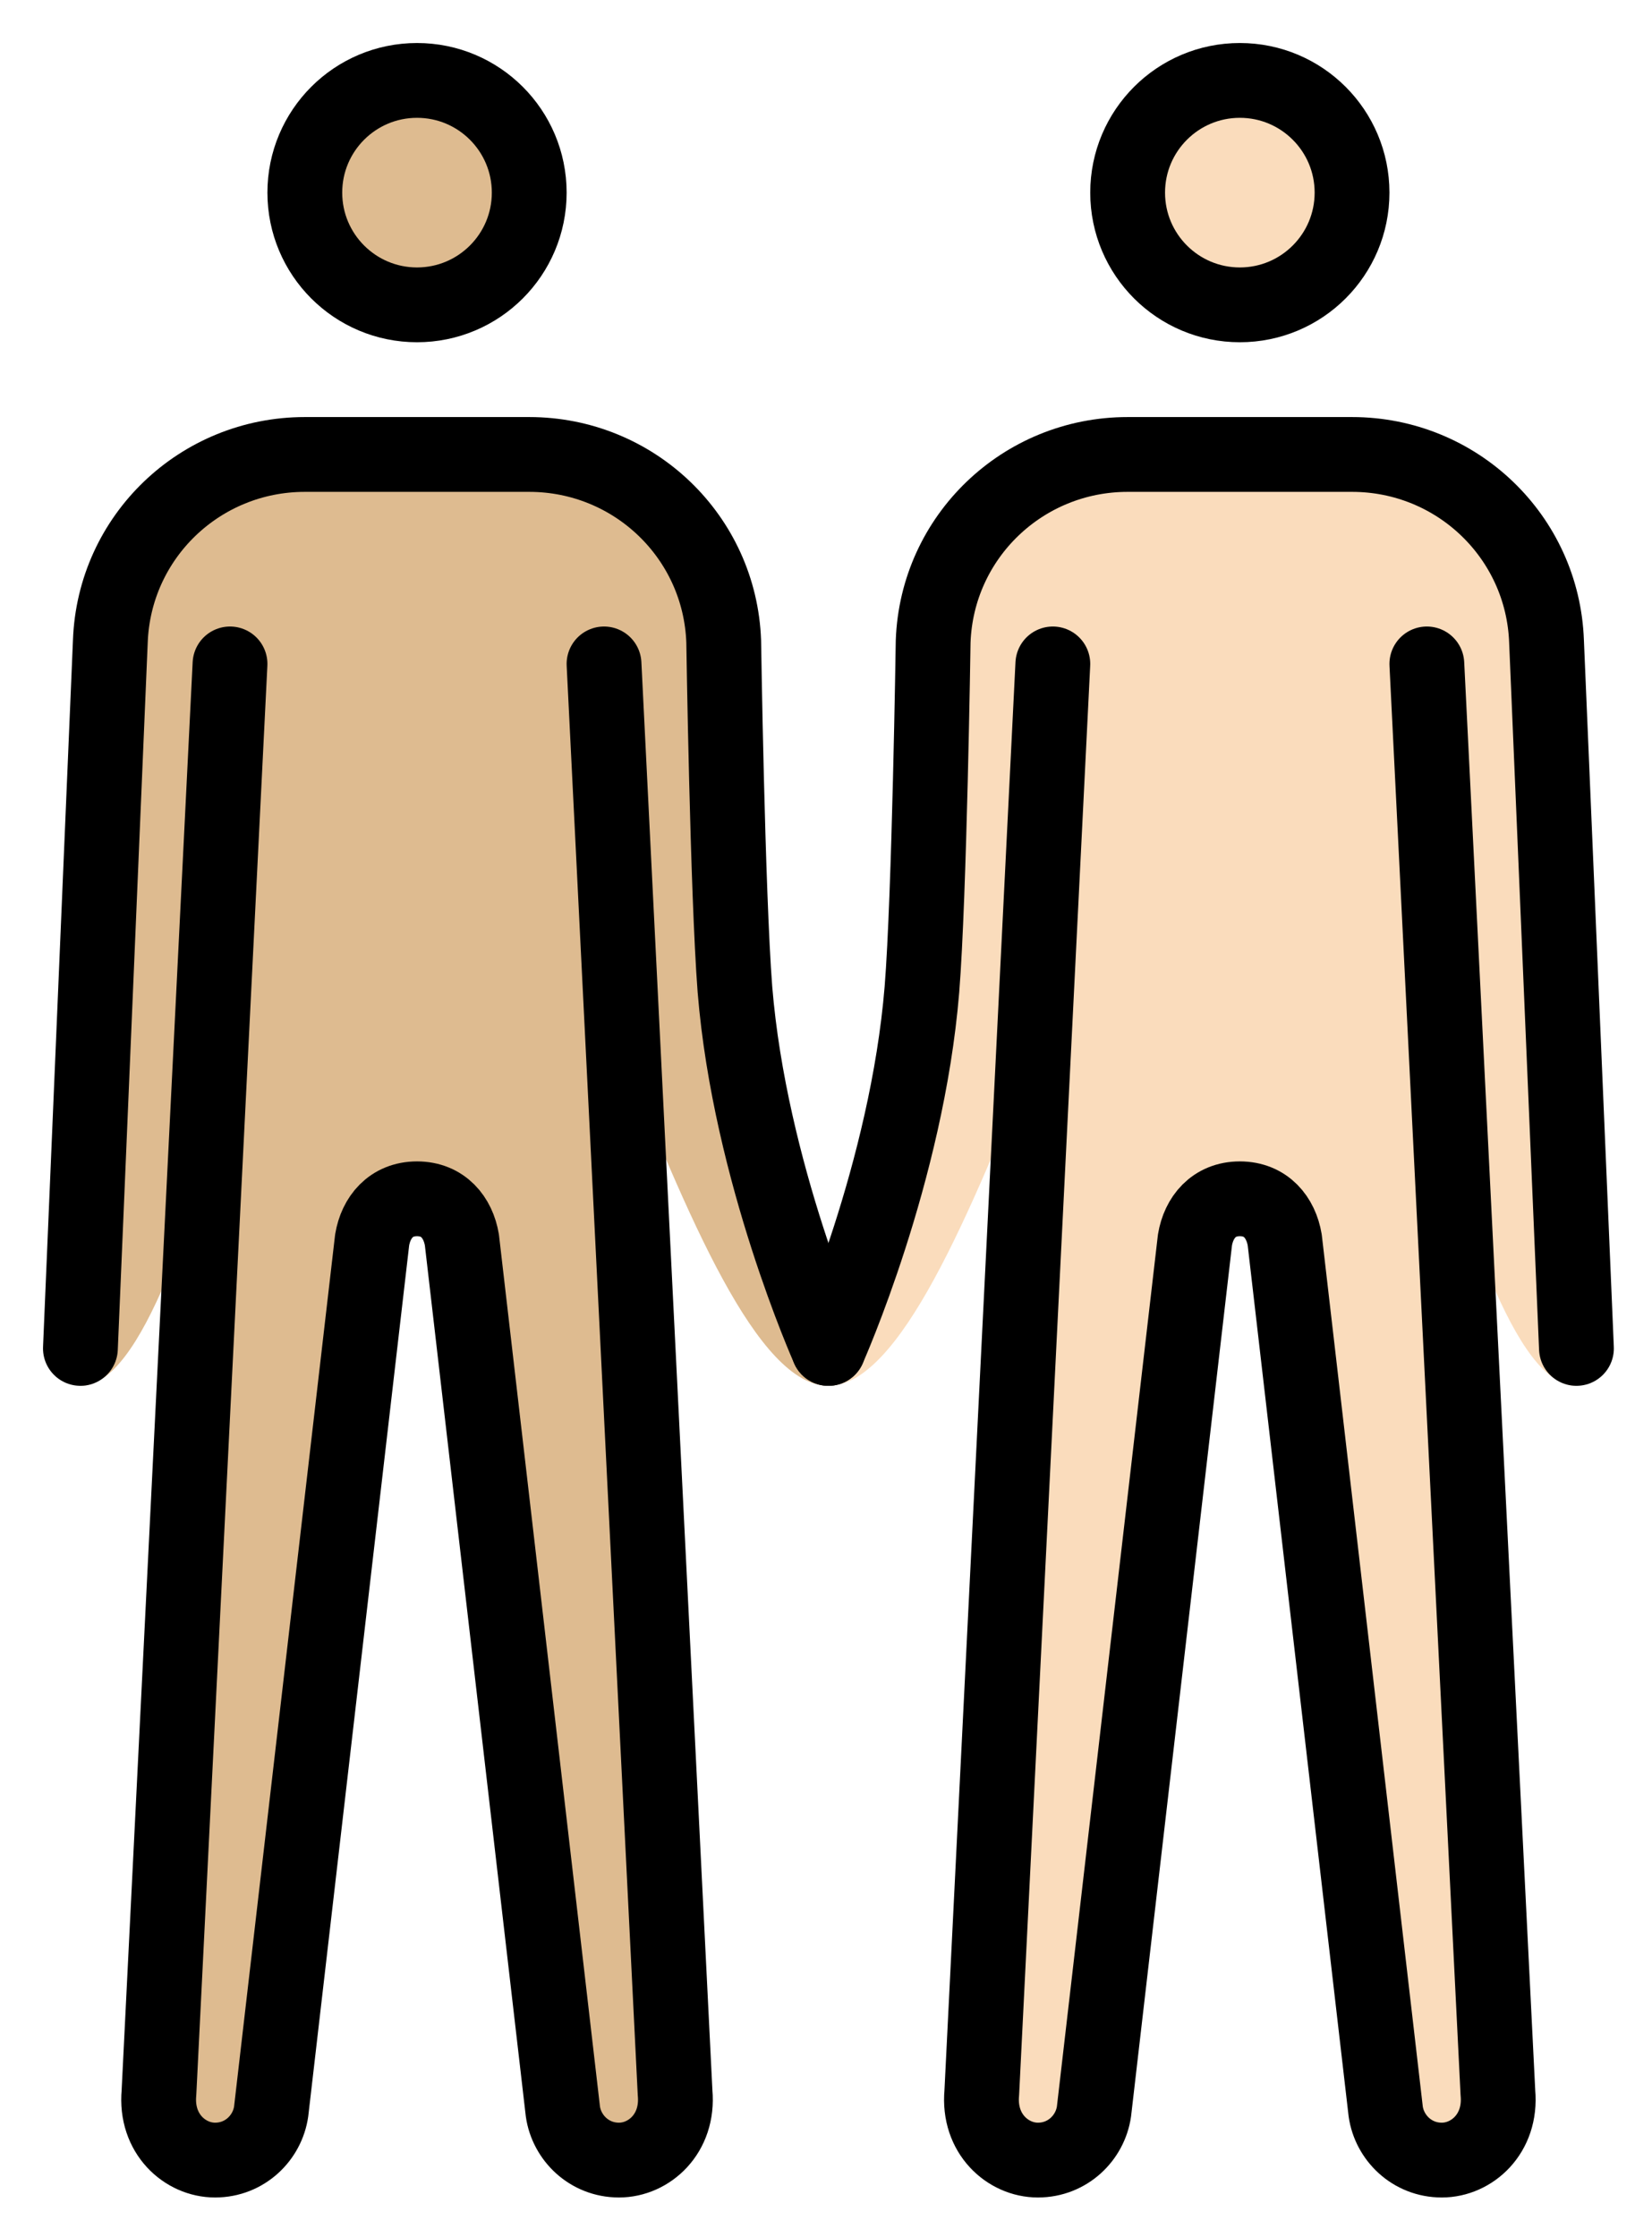 <svg xmlns="http://www.w3.org/2000/svg" role="img" viewBox="13.85 5.85 44.17 59.80"><title>1F468-1F3FC-200D-1F91D-200D-1F468-1F3FB.svg</title><g id="skin"><g id="skin-b" fill="#fadcbc"><circle cx="47" cy="11" r="3"/><path d="M52,23.6l1.9,38.2c0.1,1.1-0.7,1.8-1.5,1.8S51,63,50.9,62.3L48.2,39c-0.1-0.6-0.5-1.1-1.2-1.1 s-1.1,0.5-1.2,1.1l-2.7,23.3c-0.1,0.7-0.7,1.3-1.5,1.3s-1.6-0.7-1.5-1.8L42,23.6"/><path d="M56,42.9c-3.3,0-5.5-18.3-9-18.3s-7.2,18.3-11,18.3c0,0,2.1-5.7,2.5-10.6c0.2-2.5,0.3-9.3,0.3-9.3 c0.1-2.8,2.4-5,5.2-5h6c2.8,0,5.1,2.2,5.2,5L56,42.9z"/></g><g id="skin-a" fill="#debb90"><circle cx="25" cy="11" r="3"/><path d="M20,23.6l-1.9,38.2c-0.1,1.1,0.7,1.8,1.5,1.8s1.4-0.6,1.5-1.3L23.8,39c0.1-0.6,0.5-1.1,1.2-1.1 s1.1,0.5,1.2,1.1l2.7,23.3c0.1,0.7,0.7,1.3,1.5,1.3s1.6-0.7,1.5-1.8L30,23.6"/><path d="M16.8,23c0.1-2.8,2.4-5,5.2-5h6c2.8,0,5.1,2.2,5.2,5c0,0,0.1,6.7,0.3,9.3C34,37.2,36,42.9,36,42.9 c-3.8,0-7.5-18.3-11-18.3s-5.7,18.3-9,18.3L16.8,23z"/></g></g><g id="line" fill="none" stroke="#000" stroke-width="2"><circle cx="47" cy="11" r="3" stroke-miterlimit="10"/><path stroke-linecap="round" stroke-linejoin="round" d="M36,41.9 c0,0,2.1-4.7,2.5-9.6c0.2-2.5,0.3-9.3,0.3-9.3c0.1-2.8,2.4-5,5.2-5h6c2.8,0,5.1,2.2,5.2,5L56,41.9"/><path stroke-linecap="round" stroke-linejoin="round" d="M52,23.6l1.9,38.2 c0.1,1.1-0.7,1.8-1.5,1.8S51,63,50.9,62.3L48.2,39c-0.1-0.6-0.5-1.1-1.2-1.1s-1.1,0.5-1.2,1.1l-2.7,23.3c-0.1,0.7-0.7,1.3-1.5,1.3 s-1.6-0.7-1.5-1.8L42,23.6"/><circle cx="25" cy="11" r="3" stroke-miterlimit="10"/><path stroke-linecap="round" stroke-linejoin="round" d="M16,41.9L16.8,23 c0.1-2.8,2.4-5,5.2-5h6c2.8,0,5.1,2.2,5.2,5c0,0,0.1,6.7,0.3,9.3c0.4,4.9,2.5,9.6,2.5,9.6"/><path stroke-linecap="round" stroke-linejoin="round" d="M20,23.6l-1.9,38.2 c-0.1,1.1,0.7,1.8,1.5,1.8s1.4-0.6,1.5-1.3L23.8,39c0.1-0.6,0.5-1.1,1.2-1.1s1.1,0.5,1.2,1.1l2.7,23.3c0.1,0.7,0.7,1.3,1.5,1.3 s1.6-0.7,1.5-1.8L30,23.6"/></g></svg>